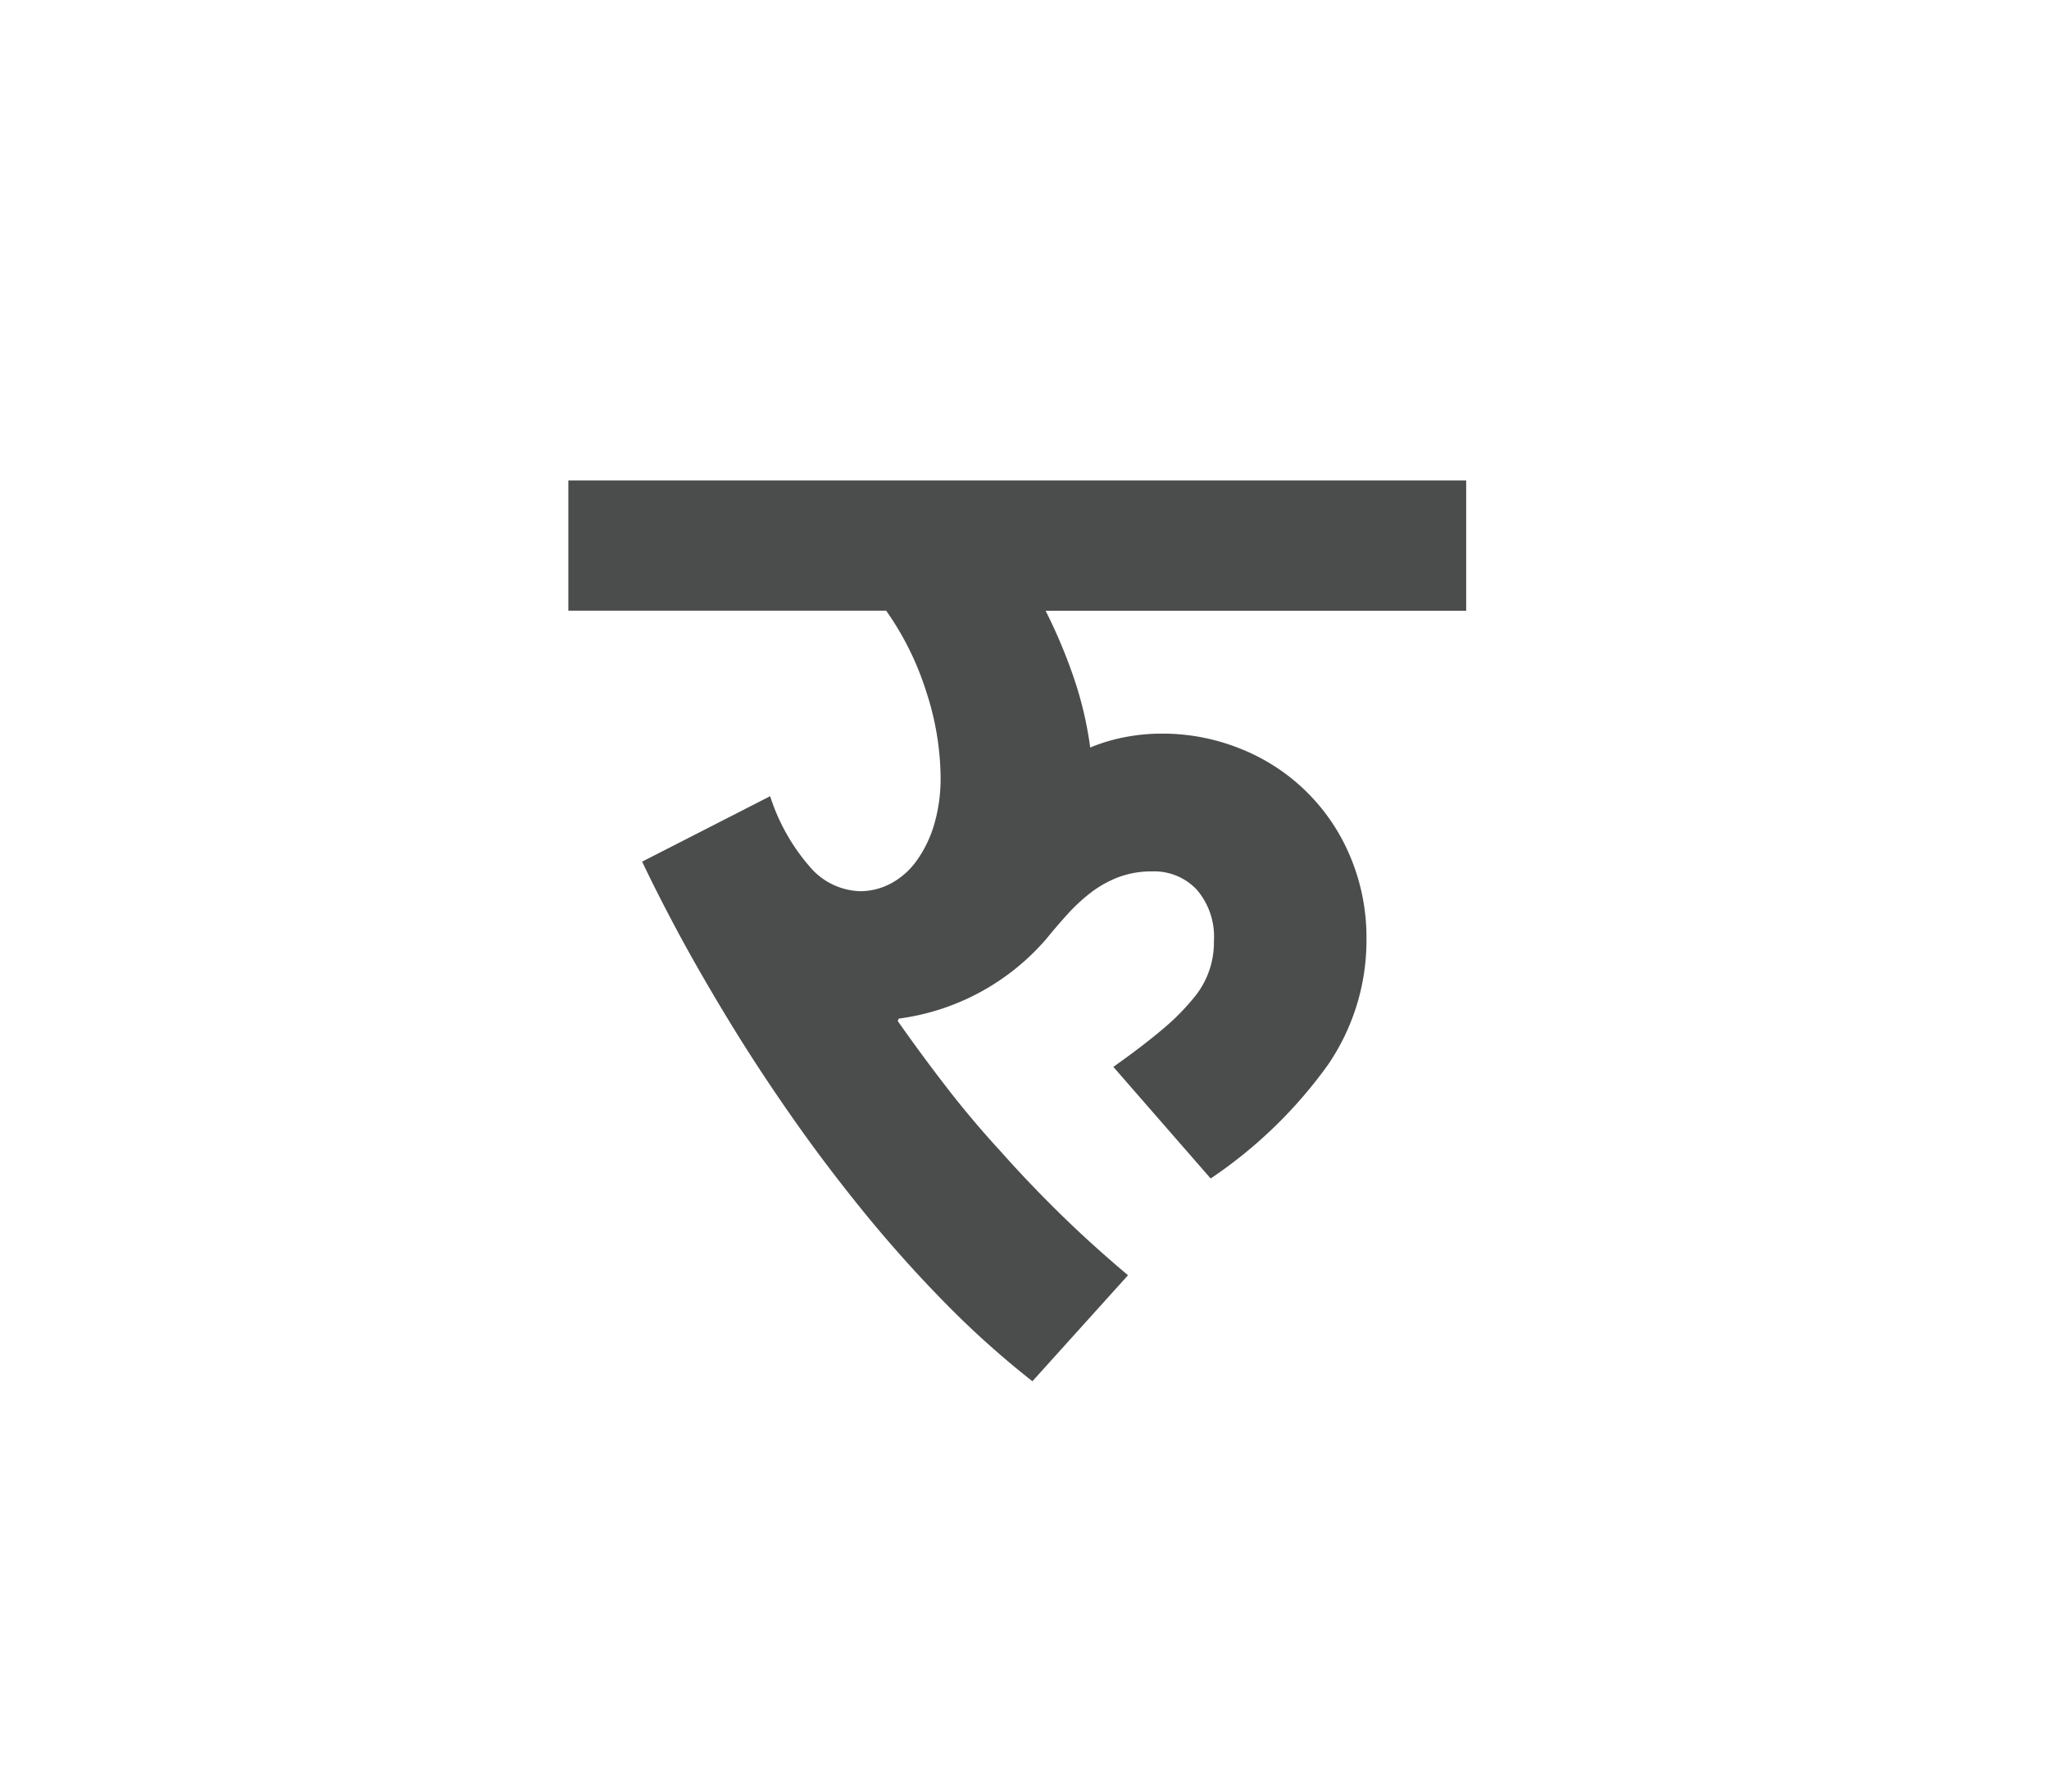 <svg id="Layer_1" data-name="Layer 1" xmlns="http://www.w3.org/2000/svg" width="53.245" height="46.565" viewBox="0 0 53.245 46.565">
  <path d="M14.769,12.483H38.1v3.385H27.171a13.816,13.816,0,0,1,.745,1.777,9.534,9.534,0,0,1,.414,1.776,4.613,4.613,0,0,1,.91-.271,5.041,5.041,0,0,1,.956-.09,5.4,5.4,0,0,1,2.017.384,5.14,5.14,0,0,1,2.86,2.776,5.416,5.416,0,0,1,.436,2.2A5.719,5.719,0,0,1,34.5,27.676a11.958,11.958,0,0,1-3.04,2.942l-2.529-2.9c.511-.361.935-.686,1.272-.971a6.024,6.024,0,0,0,.8-.8,2.245,2.245,0,0,0,.542-1.5,1.872,1.872,0,0,0-.445-1.332,1.518,1.518,0,0,0-1.166-.475,2.423,2.423,0,0,0-.873.151,2.841,2.841,0,0,0-.715.4,4.6,4.6,0,0,0-.609.564c-.19.211-.371.421-.542.632a6.12,6.12,0,0,1-3.838,2.077l-.03.061q.633.9,1.287,1.745T26,29.911q.722.813,1.535,1.611t1.777,1.61l-2.484,2.754a23.581,23.581,0,0,1-2.288-2.054q-1.1-1.122-2.092-2.341t-1.866-2.468q-.873-1.248-1.6-2.438t-1.31-2.265q-.579-1.075-.985-1.934l3.326-1.7a5.2,5.2,0,0,0,1.1,1.911,1.781,1.781,0,0,0,1.235.557,1.7,1.7,0,0,0,.8-.2,1.952,1.952,0,0,0,.662-.579,3.114,3.114,0,0,0,.459-.933,4.254,4.254,0,0,0,.173-1.272,7.3,7.3,0,0,0-.362-2.167,7.6,7.6,0,0,0-1.053-2.138H14.769Z" fill="#4b4c4c"/>
</svg>
